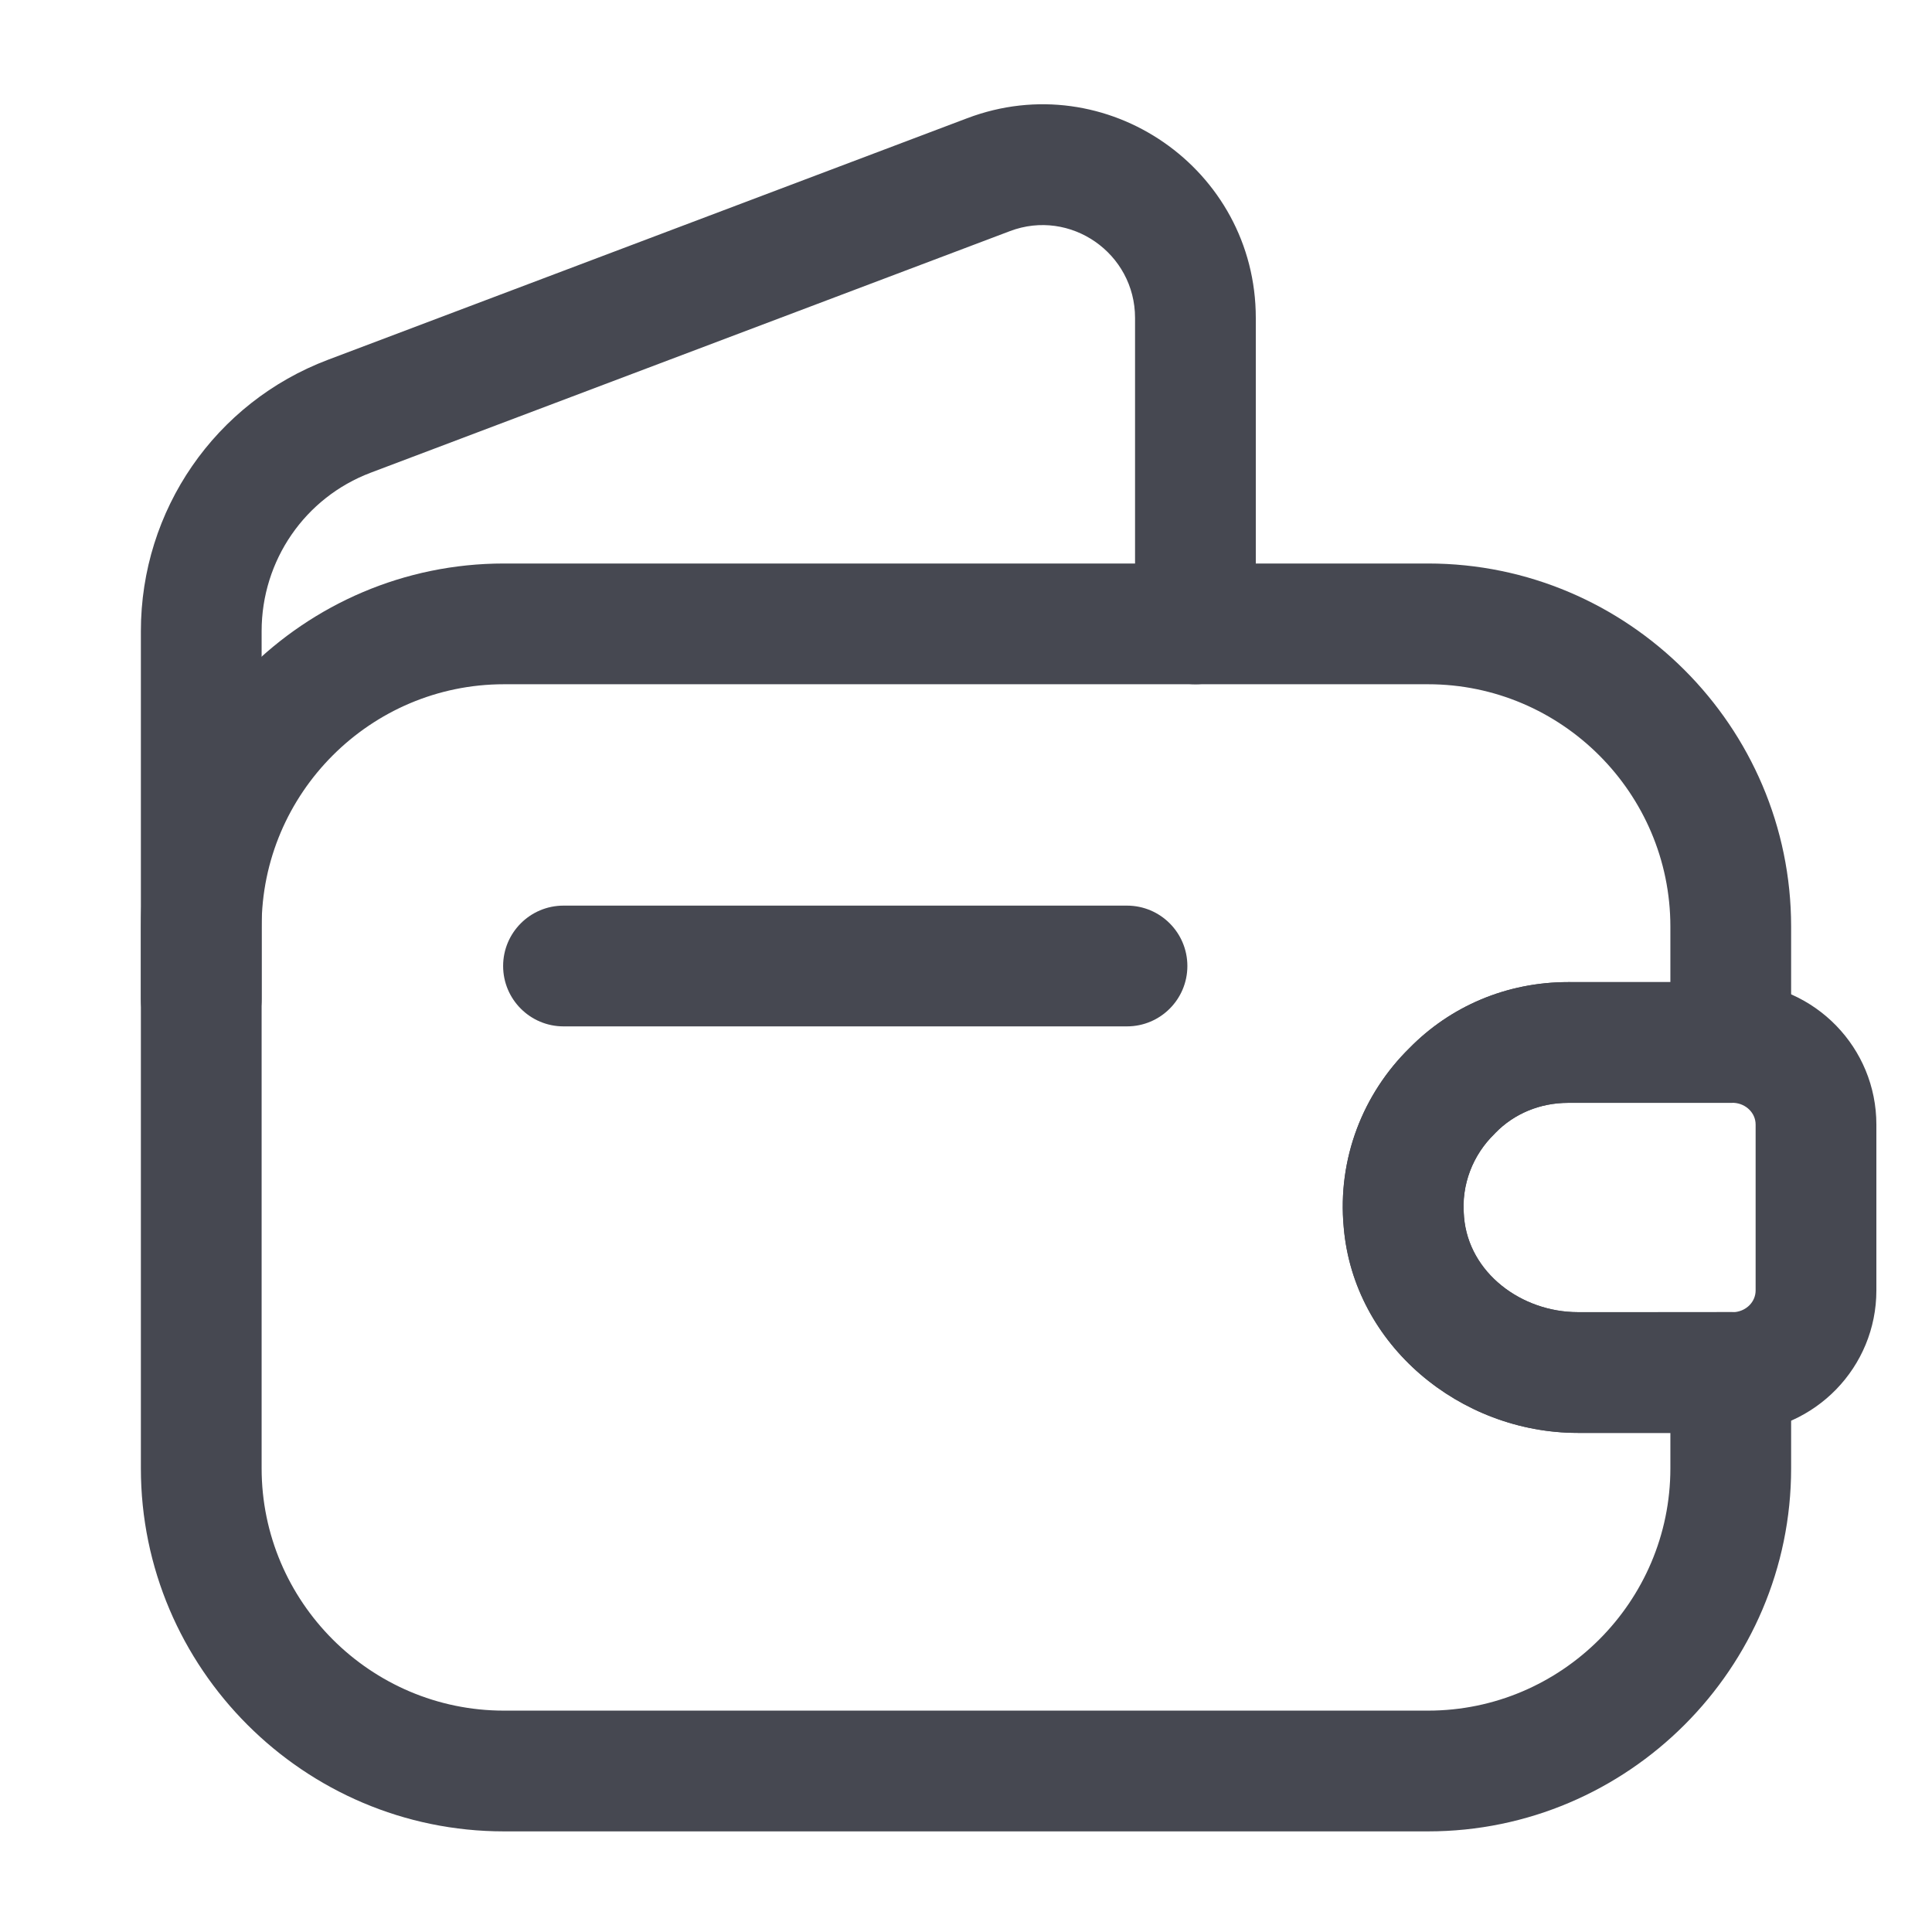 <?xml version="1.0" encoding="UTF-8" standalone="no"?>
<!DOCTYPE svg PUBLIC "-//W3C//DTD SVG 1.1//EN" "http://www.w3.org/Graphics/SVG/1.1/DTD/svg11.dtd">
<svg width="100%" height="100%" viewBox="0 0 24 24" version="1.1" xmlns="http://www.w3.org/2000/svg"
    xmlns:xlink="http://www.w3.org/1999/xlink" xml:space="preserve" xmlns:serif="http://www.serif.com/"
    style="fill-rule:evenodd;clip-rule:evenodd;stroke-linejoin:round;stroke-miterlimit:2;">
    <path
        d="M18.564,14.087C18.568,14.082 18.573,14.078 18.577,14.073C18.809,13.835 19.129,13.7 19.48,13.7C19.48,13.7 21.5,13.7 21.5,13.7C21.914,13.7 22.25,13.364 22.25,12.95L22.25,11.51C22.25,9.027 20.223,7 17.74,7C17.74,7 6.26,7 6.26,7C3.777,7 1.75,9.027 1.75,11.51C1.75,11.51 1.75,18.24 1.75,18.24C1.75,20.723 3.777,22.75 6.26,22.75L17.74,22.75C20.223,22.75 22.25,20.723 22.25,18.24C22.25,18.24 22.25,17.05 22.25,17.05C22.25,16.636 21.914,16.3 21.5,16.3L19.6,16.3C18.904,16.3 18.245,15.814 18.187,15.118C18.187,15.115 18.187,15.112 18.187,15.109C18.149,14.714 18.3,14.344 18.564,14.087ZM17.509,13.02C16.937,13.582 16.612,14.388 16.693,15.248C16.818,16.709 18.138,17.8 19.6,17.8L20.75,17.8C20.75,17.8 20.75,18.24 20.75,18.24C20.75,19.897 19.397,21.25 17.74,21.25C17.74,21.25 6.26,21.25 6.26,21.25C4.603,21.25 3.25,19.897 3.25,18.24L3.25,11.51C3.25,9.853 4.603,8.5 6.26,8.5L17.74,8.5C19.397,8.5 20.75,9.853 20.75,11.51L20.75,12.2C20.75,12.2 19.48,12.2 19.48,12.2C18.714,12.2 18.017,12.502 17.509,13.02L17.509,13.02Z"
        style="fill:rgb(70,72,81);" />
    <path
        d="M3.25,12.41L3.25,7.84C3.25,6.963 3.787,6.181 4.605,5.872L12.546,2.871C13.296,2.587 14.1,3.145 14.1,3.95L14.1,7.75C14.1,8.164 14.436,8.5 14.85,8.5C15.264,8.5 15.6,8.164 15.6,7.75L15.6,3.95C15.6,2.095 13.744,0.813 12.014,1.469L4.075,4.469C2.673,4.999 1.75,6.337 1.75,7.84C1.75,7.84 1.75,12.41 1.75,12.41C1.75,12.824 2.086,13.16 2.5,13.16C2.914,13.16 3.25,12.824 3.25,12.41Z"
        style="fill:rgb(70,72,81);" />
    <path
        d="M23.309,13.97C23.309,13.019 22.554,12.235 21.586,12.201L19.479,12.2C18.713,12.2 18.016,12.502 17.508,13.02C16.936,13.582 16.611,14.388 16.692,15.249C16.817,16.709 18.137,17.8 19.599,17.8L21.586,17.8C22.554,17.765 23.309,16.981 23.309,16.03L23.309,13.97ZM21.809,13.97L21.809,16.03C21.809,16.172 21.695,16.284 21.553,16.299C21.541,16.3 19.599,16.3 19.599,16.3C18.902,16.3 18.244,15.814 18.186,15.118C18.186,15.115 18.186,15.112 18.185,15.109C18.148,14.714 18.299,14.344 18.563,14.087C18.567,14.082 18.572,14.078 18.576,14.073C18.808,13.835 19.128,13.7 19.479,13.7L21.541,13.7C21.689,13.71 21.809,13.825 21.809,13.97Z"
        style="fill:rgb(70,72,81);" />
    <path
        d="M7,12.75L14,12.75C14.414,12.75 14.75,12.414 14.75,12C14.75,11.586 14.414,11.25 14,11.25L7,11.25C6.586,11.25 6.25,11.586 6.25,12C6.25,12.414 6.586,12.75 7,12.75Z"
        style="fill:rgb(70,72,81);" />
</svg>